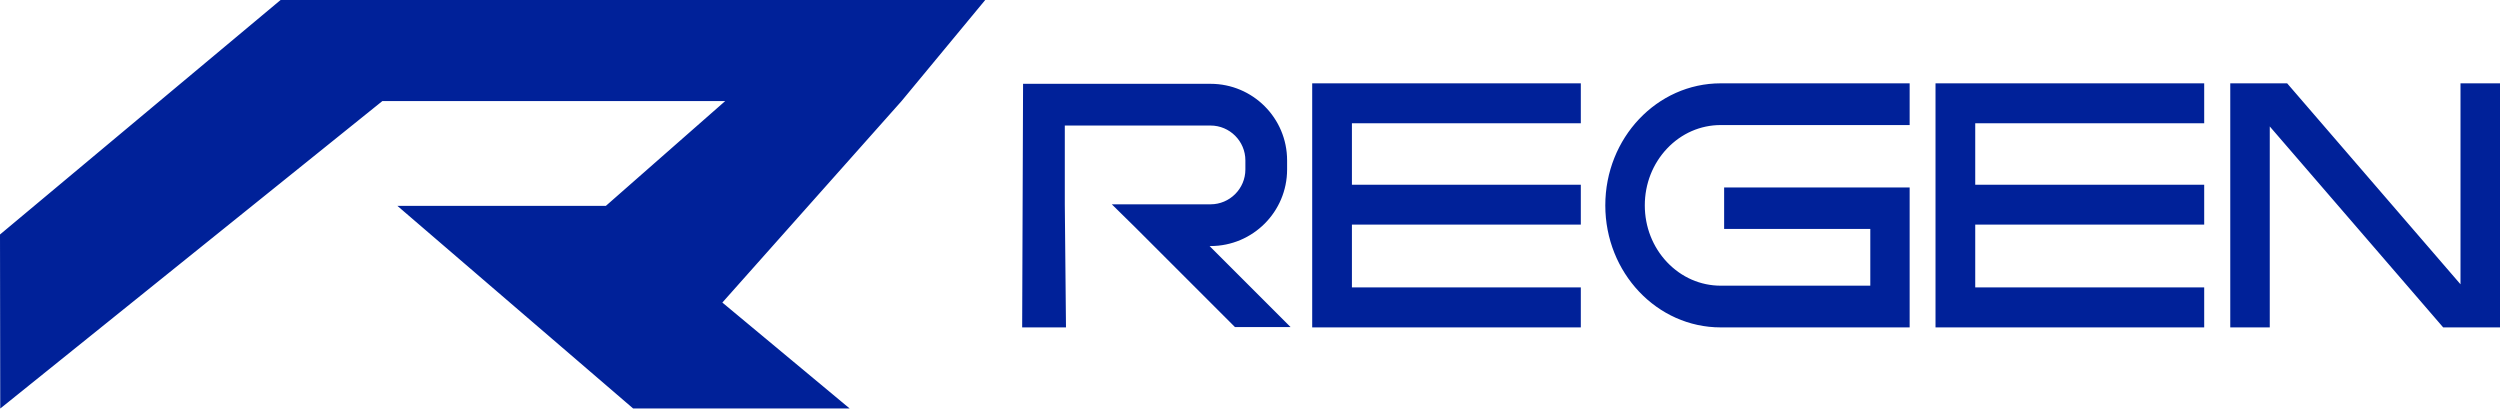 <svg width="150" height="25" viewBox="0 0 150 25" fill="none" xmlns="http://www.w3.org/2000/svg">
<path fill-rule="evenodd" clip-rule="evenodd" d="M16.835 0H59.113L54.094 6.063L43.341 18.153L50.98 24.509H37.989L23.845 12.354H36.35L43.513 6.063H22.943L0.015 24.512L0 14.07L16.835 0ZM81.115 17.245H94.849V19.644H78.732V5.004H78.737V5H94.849V7.395H81.115V11.083H94.849V13.478H81.115V17.245ZM118.514 17.245H132.252V19.644H116.131V5.004H116.135V5H132.252V7.395H118.514V11.083H132.252V13.478H118.514V17.245ZM147.63 5V17.057L137.229 5H136.186H133.958H133.816V19.644H136.186V7.587L146.591 19.644H147.63H149.862H150V5H147.63ZM103.448 11.246H114.579V13.736V19.644H103.244C99.418 19.644 96.318 16.365 96.318 12.322C96.318 8.279 99.418 5 103.244 5H114.579V7.503H112.214H103.244C102.029 7.503 100.882 8.004 100.023 8.913C99.163 9.823 98.688 11.033 98.688 12.322C98.688 13.611 99.163 14.821 100.023 15.731C100.886 16.64 102.029 17.141 103.248 17.141H112.218V13.736H103.448V11.246ZM72.574 14.763H72.632C75.169 14.763 77.226 12.706 77.226 10.169V9.623C77.226 7.086 75.169 5.029 72.632 5.029H61.384L61.33 19.644H63.959L63.888 12.259V7.532H66.708H72.632C73.784 7.532 74.723 8.471 74.723 9.623V10.169C74.723 11.321 73.784 12.259 72.632 12.259H66.708L68.101 13.628L74.097 19.623H77.434L72.574 14.763Z" fill="#002199"/>
</svg>
